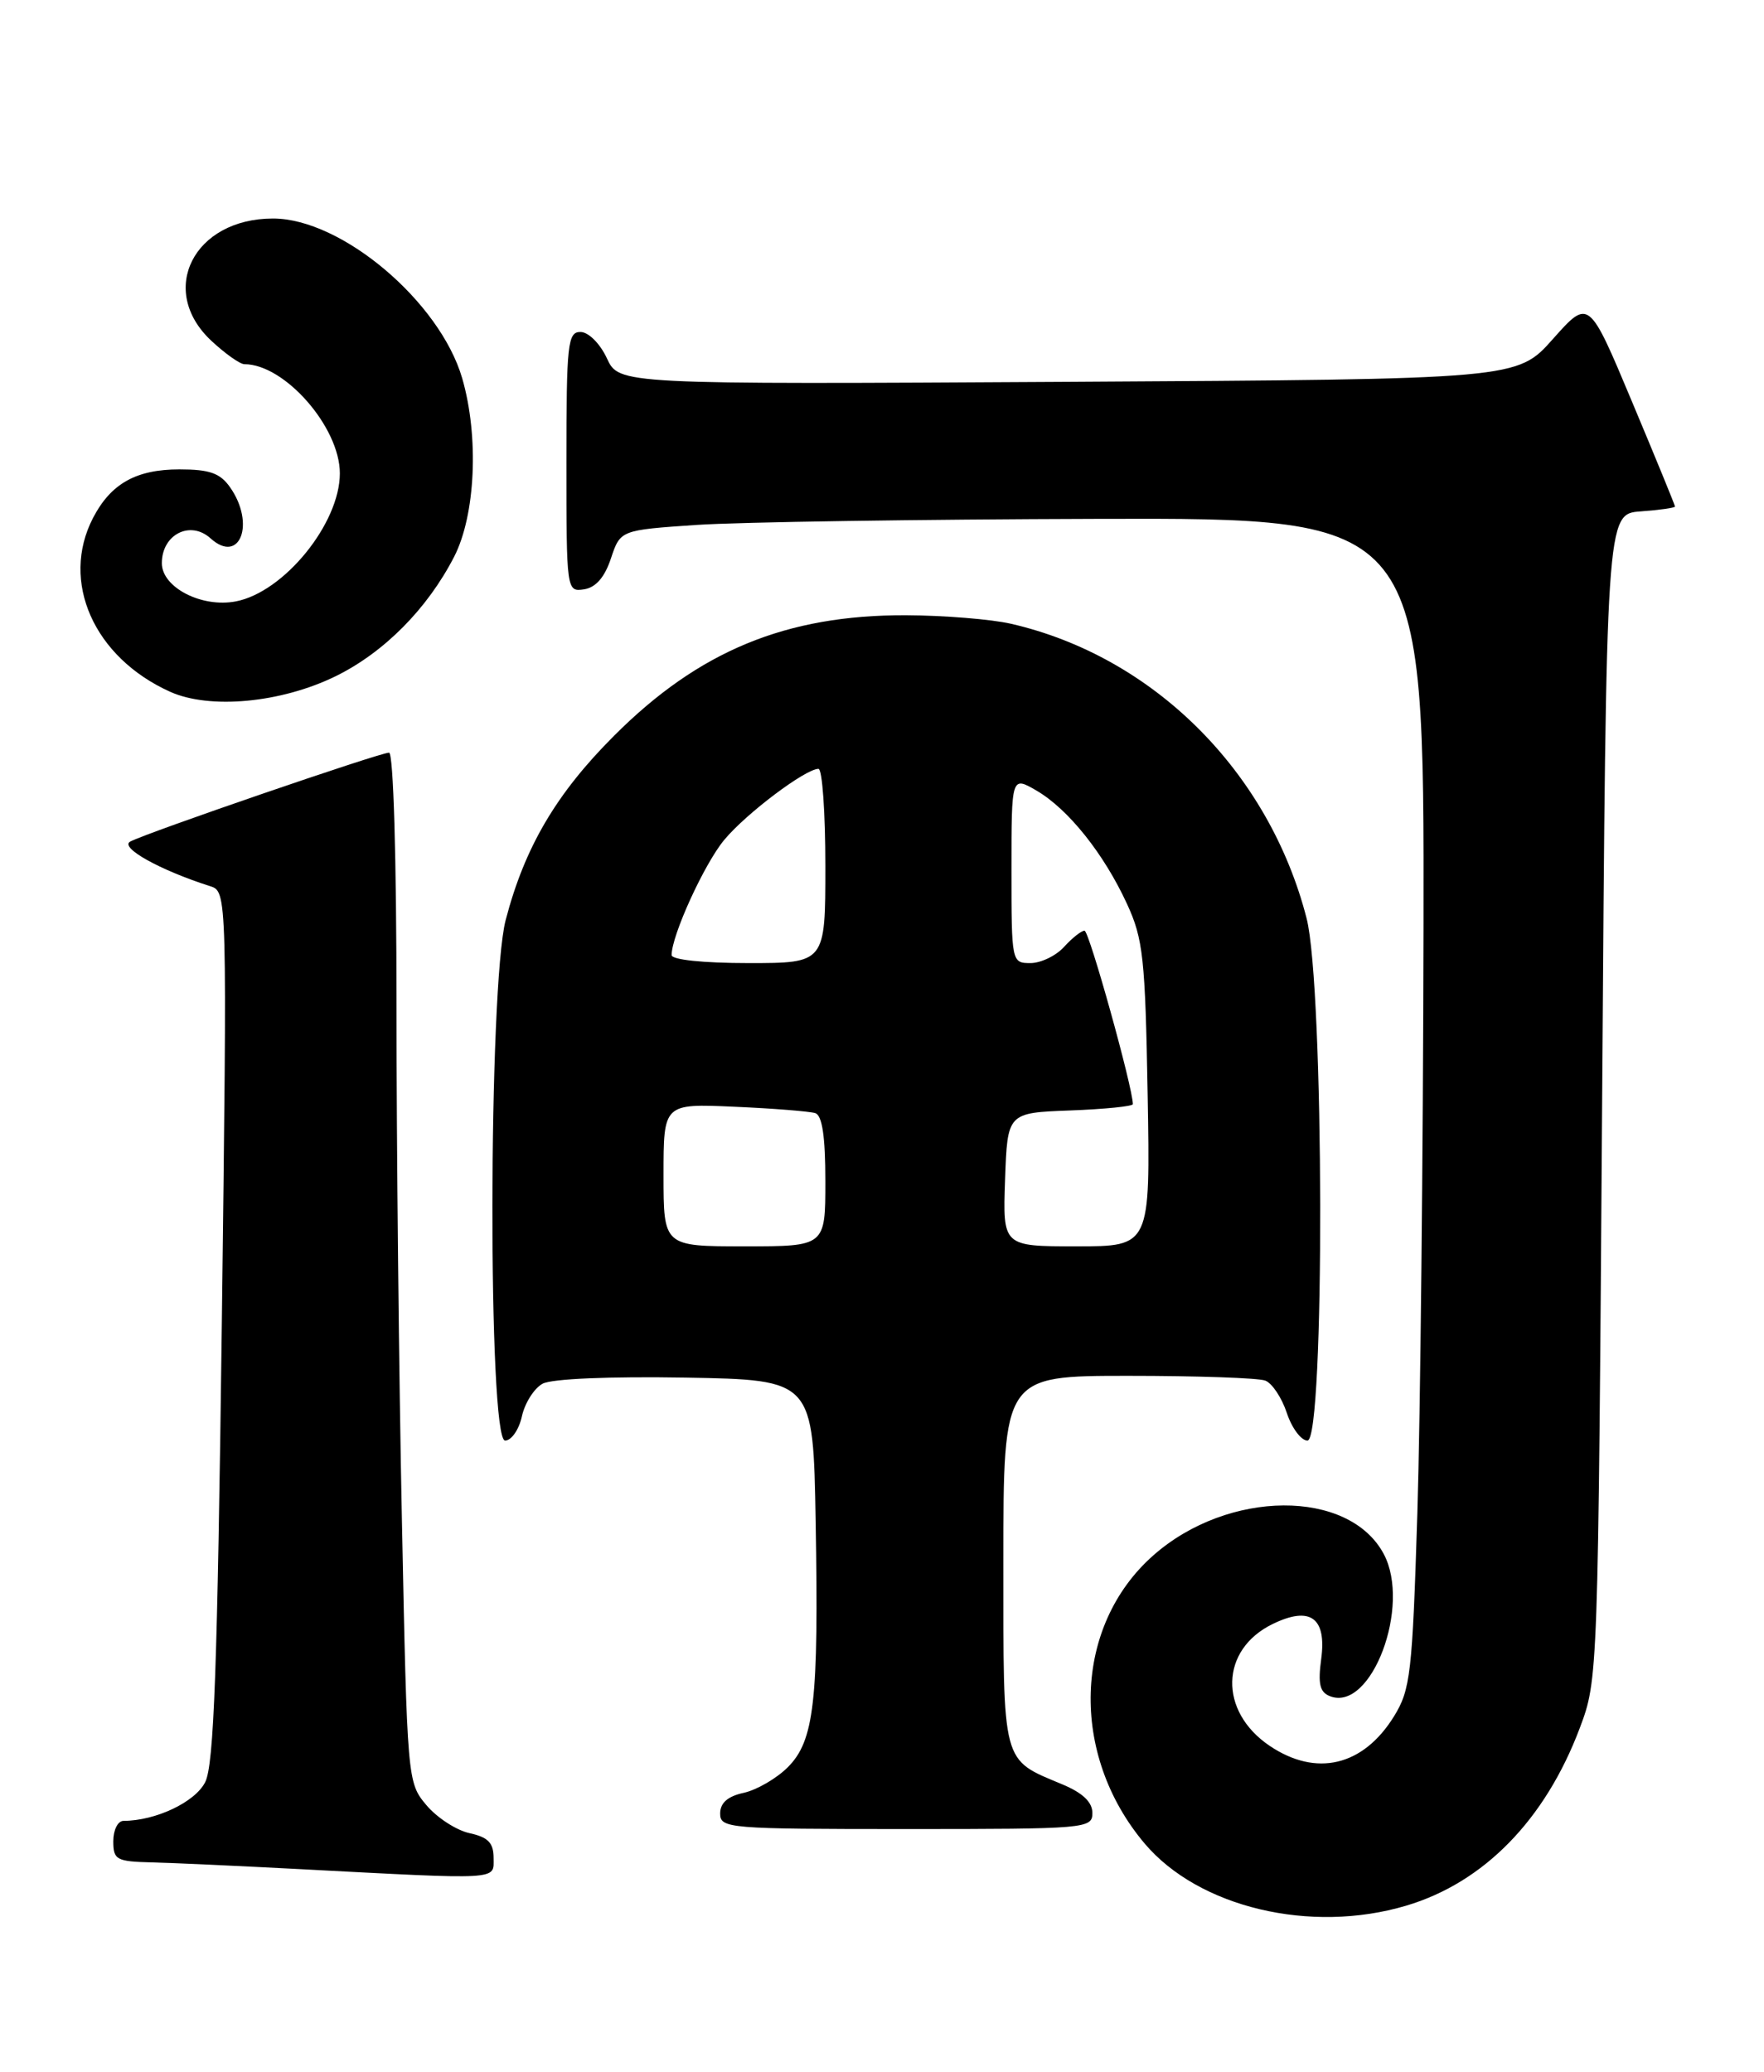 <?xml version="1.0" encoding="UTF-8" standalone="no"?>
<!DOCTYPE svg PUBLIC "-//W3C//DTD SVG 1.1//EN" "http://www.w3.org/Graphics/SVG/1.1/DTD/svg11.dtd" >
<svg xmlns="http://www.w3.org/2000/svg" xmlns:xlink="http://www.w3.org/1999/xlink" version="1.1" viewBox="0 0 218 256">
 <g >
 <path fill="currentColor"
d=" M 173.77 235.47 C 183.38 232.62 190.97 224.85 195.24 213.50 C 197.49 207.52 197.50 207.21 198.00 135.50 C 198.50 63.50 198.50 63.50 202.75 63.19 C 205.09 63.02 207.00 62.75 207.00 62.59 C 207.00 62.42 204.60 56.57 201.67 49.59 C 196.35 36.90 196.35 36.90 191.92 41.88 C 187.50 46.86 187.50 46.86 132.00 47.18 C 76.50 47.50 76.50 47.50 75.00 44.27 C 74.16 42.46 72.73 41.03 71.75 41.02 C 70.16 41.00 70.00 42.42 70.00 57.07 C 70.00 72.98 70.02 73.14 72.17 72.82 C 73.62 72.60 74.72 71.35 75.50 69.00 C 76.67 65.50 76.67 65.50 86.09 64.86 C 91.26 64.51 113.61 64.17 135.75 64.11 C 176.00 64.00 176.00 64.00 175.92 114.75 C 175.87 142.66 175.53 175.18 175.16 187.00 C 174.54 206.81 174.31 208.78 172.27 212.08 C 168.46 218.23 162.67 219.60 156.91 215.72 C 150.58 211.45 150.77 203.82 157.29 200.66 C 161.92 198.41 163.96 199.88 163.28 204.97 C 162.86 208.08 163.10 209.10 164.38 209.59 C 169.49 211.55 174.43 198.41 171.00 192.00 C 166.69 183.95 151.78 184.04 142.56 192.16 C 132.63 200.89 132.15 216.77 141.46 227.79 C 148.14 235.69 161.97 238.98 173.77 235.47 Z  M 61.00 229.58 C 61.00 227.71 60.33 227.01 58.03 226.51 C 56.39 226.15 53.99 224.59 52.69 223.04 C 50.35 220.26 50.32 219.98 49.67 187.87 C 49.30 170.07 49.00 141.44 49.00 124.25 C 49.00 106.01 48.62 93.00 48.08 93.00 C 46.94 93.00 18.02 102.93 16.09 103.99 C 14.74 104.72 19.77 107.52 25.95 109.49 C 28.08 110.16 28.08 110.16 27.41 163.83 C 26.87 206.12 26.44 218.07 25.36 220.20 C 24.12 222.67 19.25 224.98 15.25 224.99 C 14.56 225.00 14.00 226.12 14.00 227.50 C 14.00 229.80 14.38 230.01 18.75 230.12 C 21.36 230.18 29.57 230.56 37.00 230.95 C 62.14 232.27 61.00 232.33 61.00 229.58 Z  M 135.00 224.01 C 135.00 222.67 133.80 221.53 131.29 220.48 C 123.74 217.32 124.00 218.31 124.00 192.85 C 124.00 170.00 124.00 170.00 139.42 170.00 C 147.90 170.00 155.53 170.26 156.37 170.59 C 157.21 170.91 158.41 172.71 159.03 174.59 C 159.65 176.46 160.80 178.00 161.58 178.00 C 163.74 178.00 163.65 121.95 161.47 113.46 C 156.81 95.34 142.56 81.13 124.97 77.08 C 122.51 76.51 116.64 76.04 111.93 76.02 C 97.14 75.98 86.36 80.43 75.90 90.90 C 68.74 98.05 64.84 104.69 62.49 113.69 C 60.35 121.92 60.29 178.00 62.42 178.00 C 63.20 178.00 64.14 176.65 64.50 174.99 C 64.87 173.34 66.02 171.53 67.06 170.97 C 68.19 170.36 75.39 170.06 84.73 170.22 C 100.50 170.50 100.50 170.50 100.80 188.00 C 101.19 210.19 100.63 215.09 97.36 218.36 C 95.98 219.74 93.54 221.16 91.93 221.52 C 89.93 221.95 89.00 222.77 89.00 224.08 C 89.00 225.92 89.98 226.00 112.00 226.00 C 134.28 226.00 135.00 225.94 135.00 224.01 Z  M 41.47 83.56 C 47.45 80.63 52.81 75.23 56.12 68.80 C 58.77 63.65 59.21 53.94 57.12 46.74 C 54.36 37.26 42.21 27.00 33.74 27.00 C 23.93 27.00 19.45 35.88 26.11 42.10 C 27.81 43.69 29.66 45.00 30.20 45.00 C 35.19 45.00 42.00 52.79 42.00 58.49 C 42.00 64.68 35.10 73.17 29.14 74.31 C 24.92 75.12 20.00 72.58 20.00 69.59 C 20.00 66.04 23.51 64.25 26.02 66.52 C 29.64 69.79 31.59 64.71 28.44 60.22 C 27.21 58.46 25.91 58.00 22.17 58.00 C 16.82 58.00 13.69 59.76 11.49 64.01 C 7.44 71.85 11.59 81.22 21.01 85.47 C 25.91 87.68 34.72 86.86 41.47 83.56 Z  M 82.00 145.18 C 82.00 136.36 82.00 136.36 90.75 136.75 C 95.56 136.96 100.06 137.32 100.75 137.54 C 101.61 137.81 102.00 140.42 102.00 145.97 C 102.00 154.00 102.00 154.00 92.00 154.00 C 82.00 154.00 82.00 154.00 82.00 145.18 Z  M 124.21 145.75 C 124.50 137.50 124.50 137.50 132.25 137.21 C 136.51 137.05 140.00 136.70 140.00 136.43 C 140.00 134.39 134.60 115.00 134.03 115.00 C 133.63 115.00 132.50 115.90 131.50 117.00 C 130.50 118.10 128.63 119.00 127.35 119.00 C 125.02 119.00 125.00 118.90 125.00 107.44 C 125.00 95.89 125.00 95.89 128.10 97.69 C 132.02 99.98 136.41 105.47 139.27 111.67 C 141.28 116.02 141.53 118.38 141.83 135.25 C 142.16 154.00 142.16 154.00 133.04 154.00 C 123.92 154.00 123.92 154.00 124.21 145.75 Z  M 83.00 118.01 C 83.00 115.58 87.04 106.73 89.51 103.77 C 92.22 100.51 99.54 95.00 101.15 95.00 C 101.62 95.00 102.00 100.40 102.00 107.00 C 102.00 119.00 102.00 119.00 92.50 119.00 C 86.90 119.00 83.00 118.59 83.00 118.01 Z "/>
</g>
</svg>